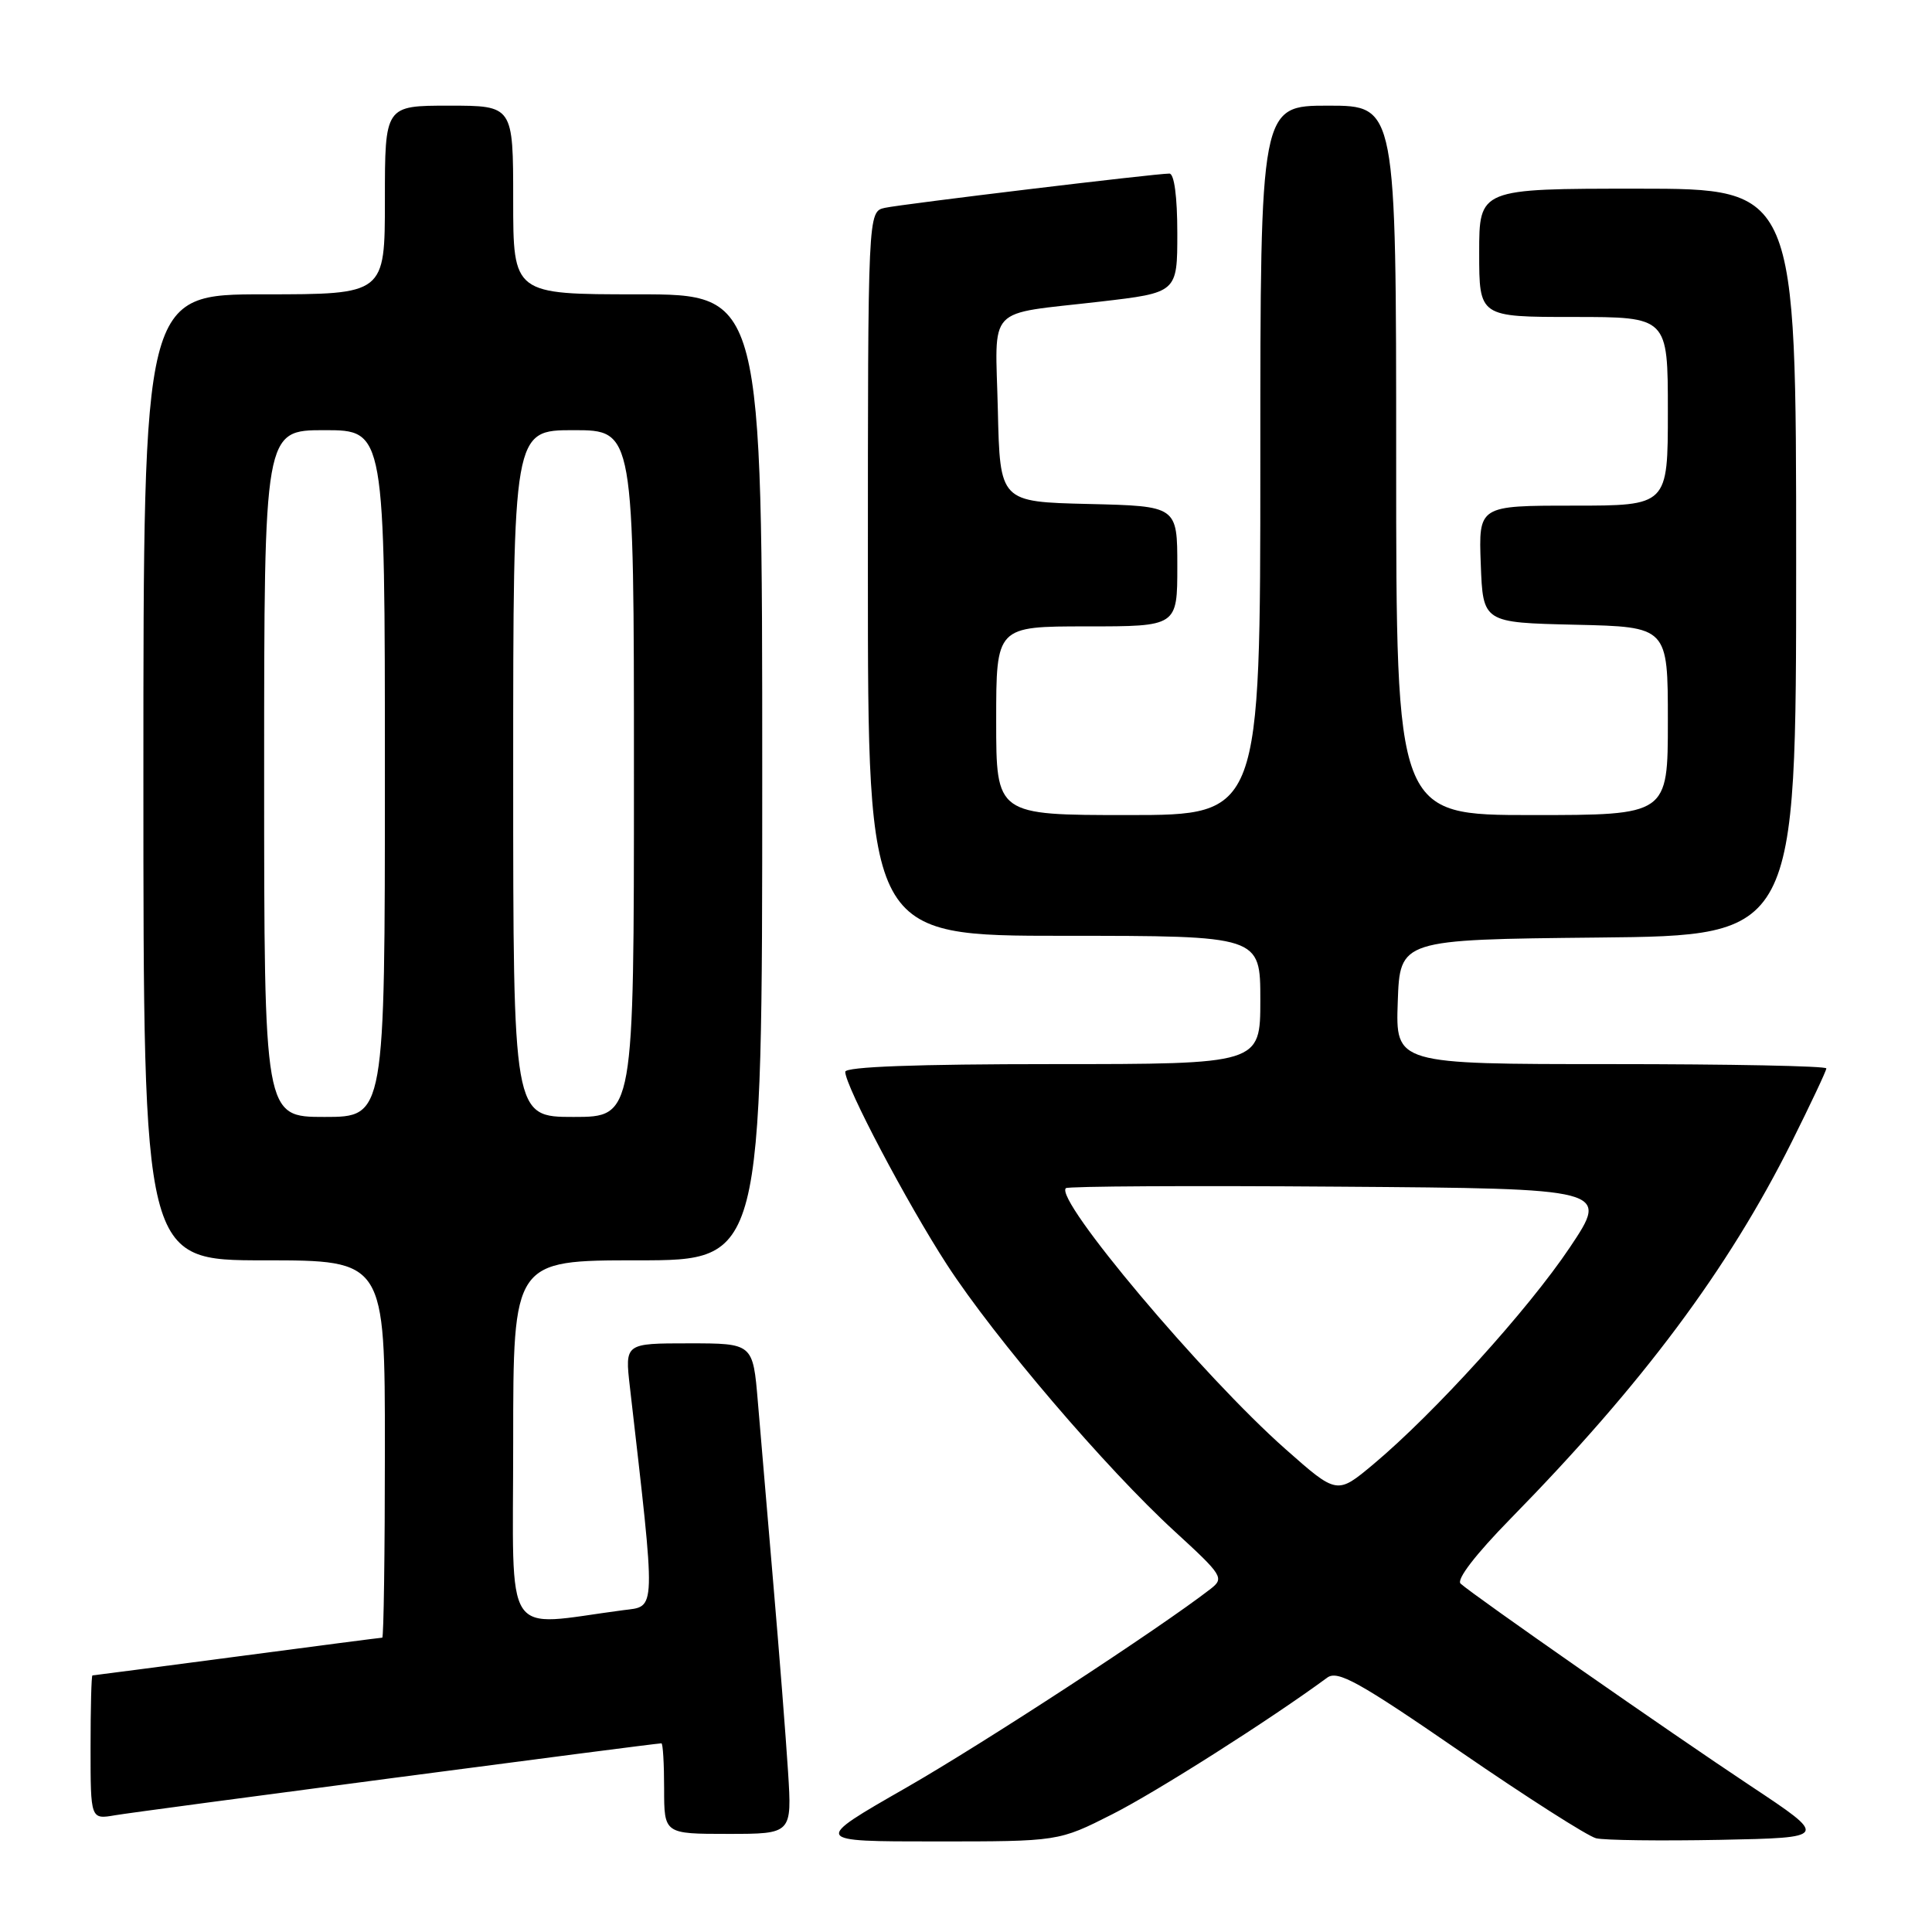 <?xml version="1.0" encoding="UTF-8" standalone="no"?>
<!DOCTYPE svg PUBLIC "-//W3C//DTD SVG 1.1//EN" "http://www.w3.org/Graphics/SVG/1.1/DTD/svg11.dtd" >
<svg xmlns="http://www.w3.org/2000/svg" xmlns:xlink="http://www.w3.org/1999/xlink" version="1.1" viewBox="0 0 256 256">
 <g >
 <path fill="currentColor"
d=" M 147.38 240.40 C 153.20 237.46 168.32 227.85 175.86 222.30 C 177.24 221.28 180.02 222.82 193.49 232.09 C 202.29 238.14 210.39 243.31 211.49 243.58 C 212.60 243.85 219.98 243.94 227.90 243.79 C 242.30 243.50 242.30 243.50 231.90 236.60 C 221.29 229.56 195.28 211.42 193.54 209.84 C 192.95 209.31 195.52 205.97 200.15 201.24 C 217.65 183.38 228.96 168.22 237.41 151.32 C 239.93 146.26 242.00 141.88 242.00 141.57 C 242.00 141.25 229.16 141.00 213.46 141.00 C 184.92 141.00 184.92 141.00 185.21 132.75 C 185.50 124.50 185.50 124.50 211.75 124.23 C 238.00 123.97 238.00 123.97 238.00 74.48 C 238.00 25.00 238.00 25.00 217.00 25.00 C 196.00 25.00 196.00 25.00 196.00 33.50 C 196.00 42.00 196.00 42.00 208.50 42.00 C 221.00 42.00 221.00 42.00 221.00 54.50 C 221.00 67.00 221.00 67.00 208.46 67.00 C 195.92 67.00 195.92 67.00 196.21 74.75 C 196.50 82.50 196.50 82.50 208.75 82.78 C 221.00 83.06 221.00 83.06 221.00 95.53 C 221.00 108.00 221.00 108.00 203.00 108.00 C 185.00 108.00 185.00 108.00 185.00 61.00 C 185.00 14.00 185.00 14.00 176.00 14.00 C 167.00 14.00 167.00 14.00 167.00 61.00 C 167.00 108.00 167.00 108.00 149.50 108.00 C 132.00 108.00 132.00 108.00 132.00 95.50 C 132.00 83.00 132.00 83.00 144.00 83.00 C 156.00 83.00 156.00 83.00 156.00 75.03 C 156.00 67.06 156.00 67.06 144.25 66.78 C 132.50 66.50 132.50 66.50 132.22 54.33 C 131.89 40.21 130.44 41.75 145.75 39.97 C 156.00 38.78 156.00 38.78 156.00 30.89 C 156.00 26.06 155.59 23.00 154.95 23.00 C 153.06 23.00 119.56 27.04 117.25 27.54 C 115.00 28.04 115.00 28.04 115.00 76.02 C 115.00 124.00 115.00 124.00 141.00 124.00 C 167.00 124.00 167.00 124.00 167.00 132.50 C 167.00 141.00 167.00 141.00 139.50 141.00 C 121.44 141.00 112.00 141.35 112.00 142.02 C 112.00 143.91 120.18 159.41 125.48 167.58 C 131.80 177.31 146.54 194.57 155.68 202.94 C 162.02 208.75 162.24 209.11 160.42 210.53 C 153.66 215.77 130.45 230.93 120.02 236.91 C 107.64 244.00 107.64 244.00 123.95 244.00 C 140.27 244.00 140.27 244.00 147.38 240.40 Z  M 104.42 234.75 C 104.13 230.21 103.26 219.07 102.48 210.00 C 101.71 200.93 100.78 190.01 100.42 185.75 C 99.77 178.00 99.77 178.00 91.28 178.00 C 82.80 178.00 82.80 178.00 83.46 183.75 C 86.95 214.19 86.99 212.78 82.56 213.36 C 66.43 215.48 68.00 217.88 68.00 191.09 C 68.00 167.00 68.00 167.00 84.50 167.00 C 101.00 167.00 101.00 167.00 101.00 103.00 C 101.00 39.00 101.00 39.00 84.50 39.00 C 68.00 39.00 68.00 39.00 68.00 26.50 C 68.00 14.00 68.00 14.00 59.50 14.00 C 51.00 14.00 51.00 14.00 51.00 26.50 C 51.00 39.00 51.00 39.00 35.00 39.00 C 19.00 39.00 19.00 39.00 19.00 103.00 C 19.00 167.00 19.00 167.00 35.00 167.00 C 51.00 167.00 51.00 167.00 51.00 192.00 C 51.00 205.75 50.84 217.00 50.65 217.00 C 50.46 217.00 41.80 218.12 31.40 219.50 C 21.01 220.87 12.39 222.00 12.25 222.00 C 12.11 222.00 12.00 226.30 12.00 231.55 C 12.00 241.09 12.00 241.09 15.25 240.53 C 18.13 240.03 86.73 231.00 87.64 231.00 C 87.84 231.00 88.00 233.70 88.00 237.00 C 88.00 243.00 88.00 243.00 96.47 243.00 C 104.94 243.00 104.94 243.00 104.42 234.75 Z  M 170.33 192.01 C 159.38 182.33 139.71 158.96 141.23 157.44 C 141.48 157.18 157.79 157.09 177.46 157.24 C 213.22 157.50 213.22 157.50 208.02 165.28 C 202.52 173.50 190.06 187.25 181.98 194.02 C 177.16 198.05 177.16 198.05 170.33 192.01 Z  M 35.00 102.50 C 35.00 57.00 35.00 57.00 43.00 57.00 C 51.00 57.00 51.00 57.00 51.00 102.50 C 51.00 148.00 51.00 148.00 43.00 148.00 C 35.00 148.00 35.00 148.00 35.00 102.50 Z  M 68.00 102.50 C 68.00 57.00 68.00 57.00 76.00 57.00 C 84.00 57.00 84.00 57.00 84.00 102.50 C 84.00 148.00 84.00 148.00 76.00 148.00 C 68.00 148.00 68.00 148.00 68.00 102.50 Z "/>
</g>
</svg>